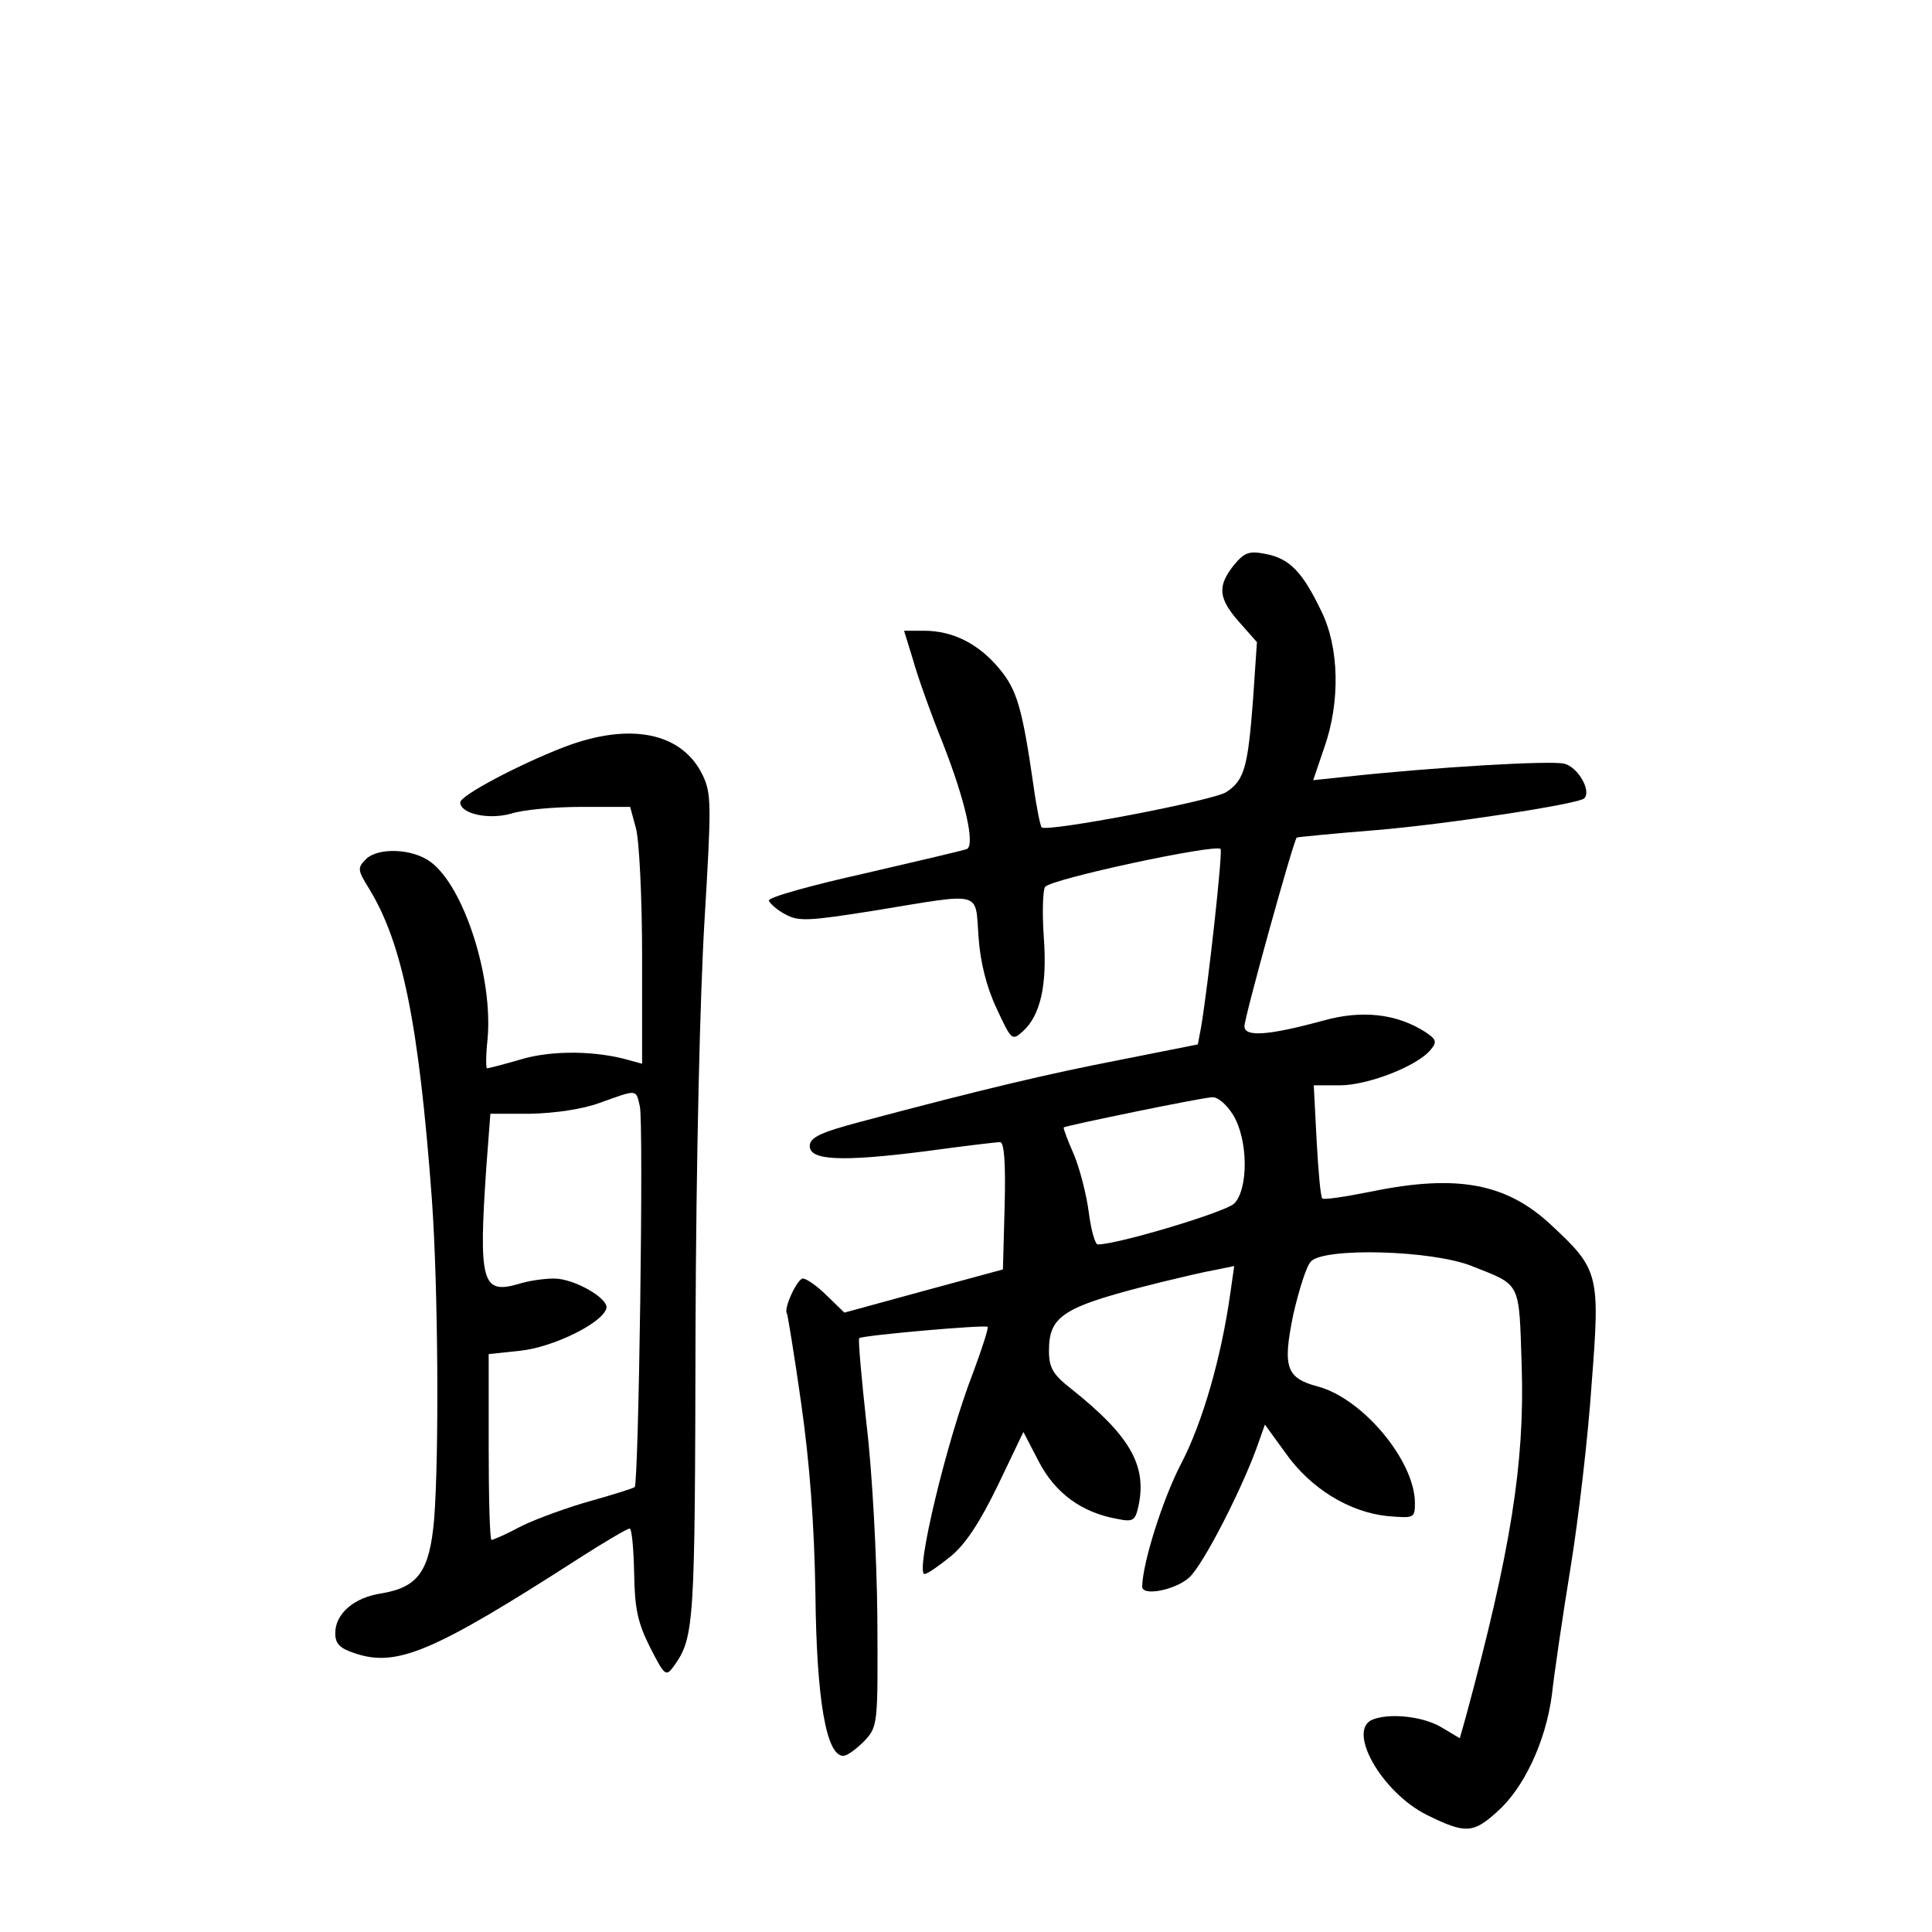 <?xml version="1.0" standalone="no"?>
<!DOCTYPE svg PUBLIC "-//W3C//DTD SVG 20010904//EN"
 "http://www.w3.org/TR/2001/REC-SVG-20010904/DTD/svg10.dtd">
<svg version="1.0" xmlns="http://www.w3.org/2000/svg"
 width="340pt" height="340pt" viewBox="0 0 340 340"
 preserveAspectRatio="xMidYMid meet">
<g transform="translate(0,340) scale(0.1,-0.1)"
fill="#000000" stroke="none">
<path d="M2171 2405 c-29 -37 -27 -58 10 -100 l31 -35 -7 -103 c-9 -117 -15
-140 -47 -161 -23 -15 -316 -71 -325 -62 -2 2 -9 35 -14 72 -20 138 -29 170
-61 208 -36 43 -81 66 -132 66 l-35 0 16 -52 c8 -29 32 -96 53 -148 38 -97 56
-175 42 -184 -4 -2 -85 -21 -180 -43 -94 -21 -170 -42 -169 -48 2 -5 15 -17
29 -24 23 -13 41 -12 160 7 189 31 174 35 180 -46 3 -45 14 -89 32 -127 26
-56 27 -57 46 -40 31 28 43 81 37 164 -3 42 -2 83 2 90 9 14 299 76 309 67 4
-5 -21 -233 -34 -312 l-6 -32 -136 -27 c-129 -25 -243 -52 -457 -109 -72 -19
-90 -28 -90 -43 0 -25 55 -28 204 -9 66 9 124 16 131 16 7 0 10 -35 8 -112
l-3 -112 -140 -38 -139 -38 -31 30 c-17 17 -36 30 -42 30 -10 0 -35 -54 -28
-62 1 -1 13 -73 25 -158 15 -106 23 -212 25 -335 2 -186 19 -285 49 -285 7 0
23 12 37 26 24 26 24 28 23 217 -1 108 -9 257 -19 340 -9 82 -15 150 -13 152
5 5 222 24 226 20 2 -2 -10 -39 -26 -82 -46 -118 -102 -353 -85 -353 5 0 25
14 46 31 26 21 52 61 83 125 l45 94 27 -52 c29 -56 76 -90 138 -101 29 -6 32
-3 38 25 14 70 -16 122 -119 204 -32 25 -39 37 -39 67 0 63 26 78 199 121 33
8 75 18 93 21 l34 7 -7 -49 c-16 -113 -49 -227 -86 -298 -32 -61 -68 -174 -69
-217 0 -18 59 -6 83 16 25 23 94 158 121 235 l12 34 37 -51 c44 -62 112 -103
178 -110 48 -4 49 -4 49 24 -1 74 -92 183 -171 204 -56 15 -62 34 -43 127 10
43 23 85 31 93 23 25 213 20 283 -8 88 -35 83 -25 88 -179 5 -168 -19 -321
-98 -613 l-11 -39 -32 19 c-31 19 -90 26 -121 14 -47 -18 15 -128 95 -168 67
-33 81 -33 123 5 47 41 86 123 97 206 4 37 19 139 33 225 14 86 31 232 37 323
15 192 13 201 -71 279 -79 74 -166 90 -317 59 -45 -9 -84 -15 -86 -12 -3 2 -7
48 -10 102 l-5 97 46 0 c49 0 137 34 160 63 11 13 10 18 -10 31 -50 32 -111
39 -179 20 -99 -27 -139 -29 -139 -10 0 16 86 326 92 332 2 1 64 7 138 13 123
10 358 46 368 56 13 13 -11 55 -35 61 -23 6 -229 -6 -385 -23 l-57 -6 19 56
c29 81 27 178 -5 242 -33 69 -56 92 -97 100 -30 6 -38 3 -57 -20z m-1 -967
c27 -44 27 -131 2 -156 -15 -15 -205 -72 -240 -72 -5 0 -12 26 -16 57 -4 31
-16 77 -26 101 -11 25 -19 46 -18 48 4 3 240 52 261 53 10 1 26 -13 37 -31z"/>
<path d="M992 2085 c-80 -31 -182 -85 -182 -97 0 -20 49 -31 89 -20 21 7 77
12 124 12 l86 0 10 -37 c6 -21 11 -123 11 -227 l0 -188 -22 6 c-58 17 -136 18
-190 2 -31 -9 -58 -16 -61 -16 -2 0 -2 23 1 51 10 108 -41 268 -100 312 -32
24 -93 26 -114 5 -15 -15 -15 -19 5 -51 59 -96 88 -237 111 -547 11 -153 13
-449 4 -564 -8 -91 -28 -119 -92 -130 -49 -7 -82 -36 -82 -70 0 -19 8 -27 36
-36 73 -24 137 3 392 167 45 29 86 53 90 53 4 0 7 -35 8 -78 1 -63 6 -87 28
-131 26 -51 28 -52 42 -33 36 51 37 71 38 587 1 304 8 598 16 728 12 200 12
220 -3 252 -36 76 -128 95 -245 50z m134 -632 c7 -27 -2 -662 -9 -670 -2 -2
-37 -13 -76 -24 -40 -11 -95 -31 -122 -44 -26 -14 -51 -25 -54 -25 -3 0 -5 74
-5 164 l0 163 56 6 c57 6 143 48 151 74 6 17 -56 53 -92 53 -17 0 -46 -4 -64
-10 -63 -18 -69 5 -55 208 l7 92 71 0 c43 1 91 8 121 19 67 24 64 25 71 -6z"/>
</g>
</svg>
